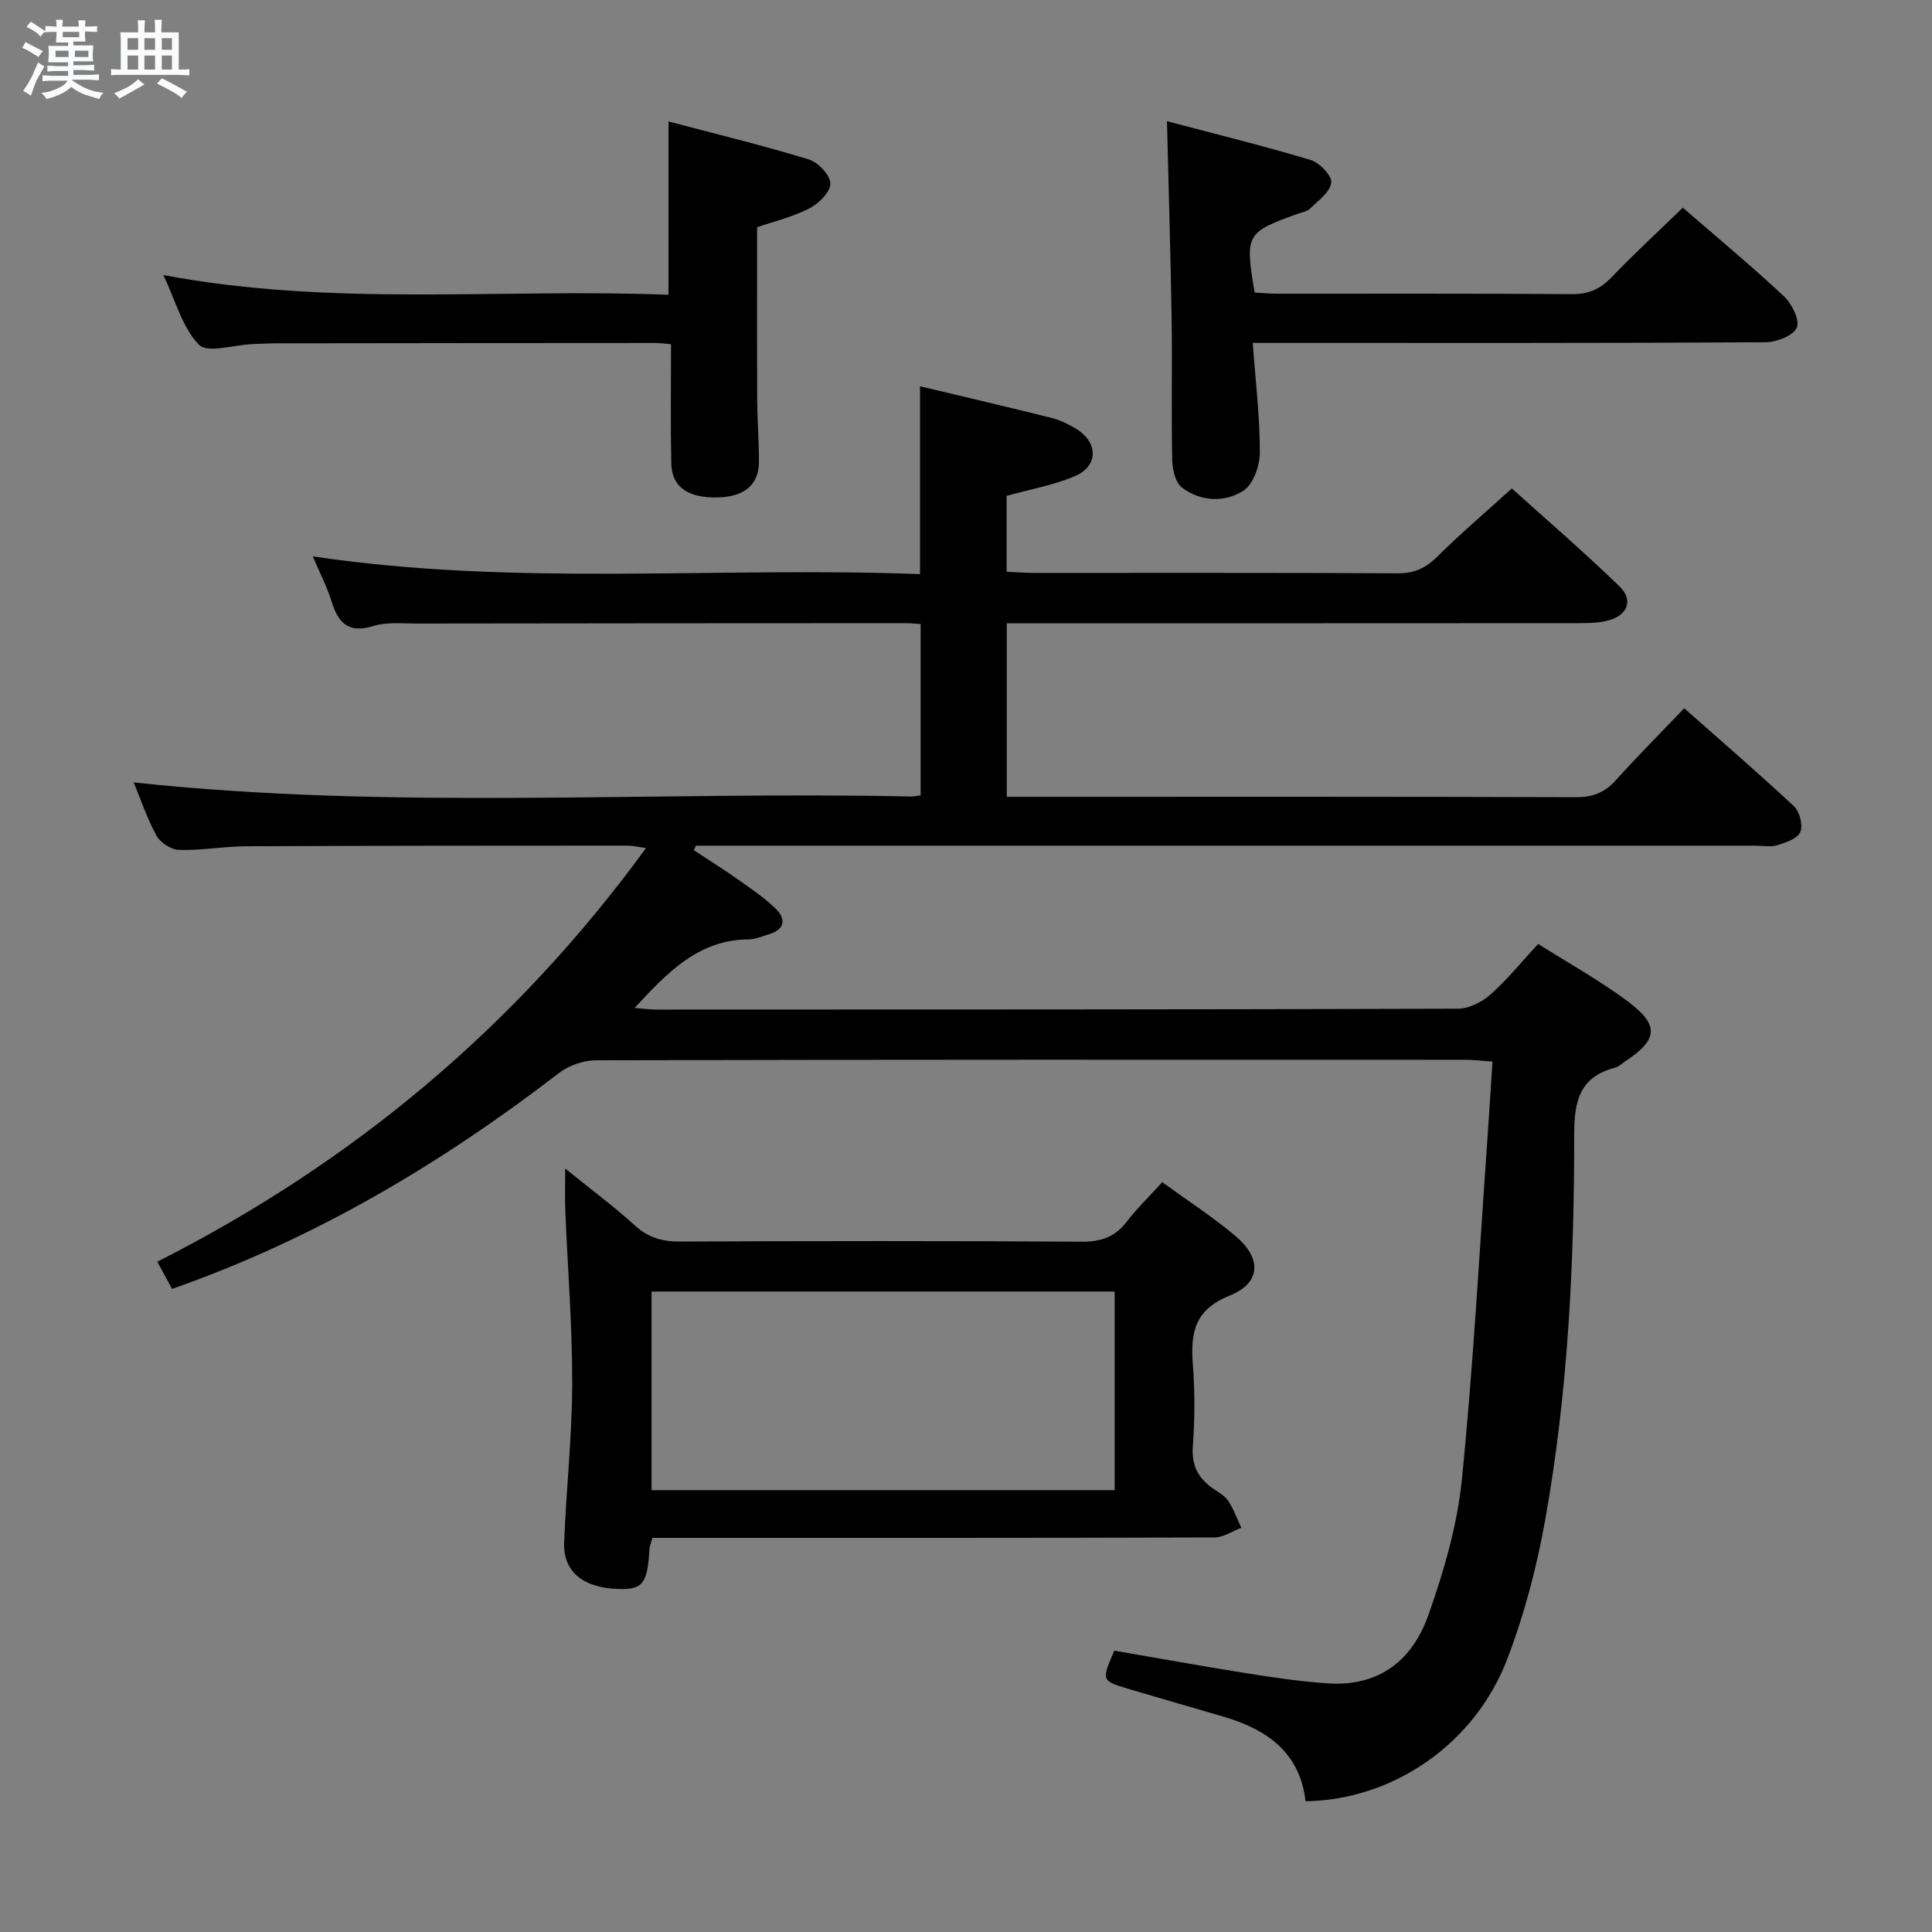 <svg enable-background="new 0 0 400 400" viewBox="0 0 400 400" xmlns="http://www.w3.org/2000/svg"><rect x="0" y="0" width="400" height="400" fill="#808080" stroke="none"/><path d="m6.8 9.5c.6.3 1.3.7 2.1 1.1-.4.4-.7.8-.9 1.2-.7-.4-1.3-.8-1.8-1.1s-1.1-.6-1.6-.8c.2-.4.5-.8.7-1.2.4.2.8.5 1.5.8zm.9 6.9c-.3.6-.5 1.1-.7 1.7s-.4 1.1-.6 1.7c-.6-.4-1.1-.7-1.6-1 .7-1 1.2-1.8 1.5-2.4.3-.5.6-1.1.8-1.7.3-.6.5-1.2.8-1.8.3.3.8.6 1.3.8-.7 1.3-1.2 2.2-1.5 2.7zm.1-11c.4.3 1 .7 1.7 1.1-.5.2-.8.6-1.1 1.1-.5-.6-1-1-1.4-1.2s-.9-.6-1.5-.8c.2-.4.5-.7.9-1.1.5.3.9.6 1.4.9zm10.5 13.1c1 .4 2 .6 3.1.7-.4.4-.7.8-.8 1.3-.9-.2-1.9-.6-3-.9-1-.4-2-.9-2.8-1.6-.5.4-1.1.9-1.9 1.3s-1.9.9-3.3 1.2c-.1-.3-.5-.8-1.1-1.3 1 0 2.1-.3 3.2-.8 1.2-.5 1.9-1 2.3-1.7h-3.2c-.4 0-1 0-2 .1v-1.2c1 0 1.7.1 2 .1h3.3v-1h-2.3c-.2 0-.9 0-2 .1v-1.2c1.2 0 1.9.1 2 .1h2.3v-.8h-4.1c0-.7.1-1.2.1-1.6 0-.5 0-1.1-.1-1.8h4.1v-.7h-2.5c0-.6.1-1.1.1-1.6v-.6h-.5c-.4 0-1 0-1.8.1v-1.3c1.2 0 1.9.1 2.1.1h.2c0-.3 0-.8-.1-1.4h1.4c0 .6-.1 1-.1 1.4h3.4c0-.4 0-.8-.1-1.3h1.5c0 .4-.1.9-.1 1.3.7 0 1.5 0 2.5-.1v1.2c-1 0-1.8-.1-2.5-.1v.6c0 .3 0 .8.1 1.5h-2.5v.8h4.1c0 .7-.1 1.3-.1 1.8s0 1 .1 1.5h-4.1v.8h1.4c.8 0 1.8 0 2.9-.1v1.2c-1 0-1.9-.1-2.8-.1h-1.5v1h3.2c.3 0 1 0 2.1-.1v1.2c-1.1 0-1.8-.1-2.1-.1h-3.4l-.1.1c1.4 1 2.4 1.5 3.4 1.9zm-4.1-6.7v-1.3h-2.7v1.3zm2.2-4.1v-1.1h-3.4v1.1zm1.9 4.1v-1.3h-2.8v1.3z" fill="#fafbfc"/><path d="m37 6.7v2.3 5.4c1 0 1.8 0 2.2-.1v1.3c-.6 0-1.5-.1-2.5-.1h-11.9c-.7 0-1.3 0-1.8.1v-1.3c.5 0 1.1.1 2 .1v-5.2c0-1 0-1.8-.1-2.5h3.7c0-1.3 0-2.1-.1-2.5h1.5c0 .4-.1 1.3-.1 2.5h2.2c0-1.2 0-2.1-.1-2.6h1.5c0 .4-.1 1.3-.1 2.6zm-12.3 13.7c-.3-.4-.7-.8-1.1-1.1 1.1-.4 2.1-.9 2.9-1.3.8-.5 1.5-1 2.1-1.6.4.4.9.8 1.3 1.1-2.5 1.4-4.2 2.4-5.2 2.9zm3.9-10.1v-2.4h-2.2v2.4zm0 4.1v-2.9h-2.2v2.9zm3.5-4.1v-2.4h-2.2v2.4zm0 4.1v-2.9h-2.2v2.9zm.4 2.9 1-1.1c.6.3 1.4.7 2.5 1.3s2 1.1 2.7 1.5c-.4.4-.8.8-1.1 1.3-.8-.8-2.5-1.7-5.1-3zm3.1-7v-2.4h-2.1v2.4zm0 4.1v-2.9h-2.1v2.9z" fill="#fafbfc"/><g fill="#000001"><path d="m230.71 341.75c9.02 1.55 18.14 3.21 27.28 4.66 5.57.89 11.17 1.72 16.79 2.11 9.86.69 17.32-3.85 20.99-14.24 3.18-9.01 5.93-18.46 6.89-27.92 2.38-23.63 3.64-47.37 5.33-71.07.35-4.96.65-9.92 1.01-15.5-2.14-.15-3.88-.37-5.62-.37-59.99-.02-119.99-.05-179.98.1-2.58.01-5.61 1.05-7.66 2.63-24.4 18.78-50.57 34.33-80.12 44.71-.85-1.57-1.77-3.28-3.05-5.64 40.36-20.43 74.13-48.53 101.18-85.64-1.68-.23-2.71-.5-3.74-.5-26.33.01-52.66.01-78.99.13-4.65.02-9.3.88-13.93.76-1.63-.04-3.88-1.49-4.68-2.94-1.98-3.6-3.29-7.57-4.73-11.04 53.66 5.78 107.43 1.77 161.1 2.92.48.01.97-.13 1.83-.25 0-11.69 0-23.4 0-35.47-1.15-.06-2.27-.17-3.39-.17-33.66.01-67.33.03-100.99.08-3 0-6.17-.35-8.95.51-5.15 1.6-7.24-.63-8.64-5.1-.96-3.09-2.48-6.01-3.88-9.32 42.12 6.29 83.9 2.06 125.72 3.68 0-13.25 0-25.79 0-38.9 9.05 2.16 18.17 4.29 27.26 6.56 1.74.44 3.44 1.27 4.99 2.21 4.72 2.83 4.73 7.8-.29 9.89-4.38 1.83-9.17 2.68-14.03 4.03v15.71c1.98.09 3.76.24 5.55.24 25.16.02 50.33-.06 75.49.09 3.5.02 5.85-1.18 8.25-3.57 4.72-4.68 9.79-9 15.31-14 6.89 6.21 14.8 13.02 22.28 20.26 2.93 2.83 1.7 5.98-2.27 7.06-1.89.51-3.94.57-5.91.57-37.5.03-74.99.02-112.49.02-1.96 0-3.92 0-6.18 0v35.93h5.38c37.5 0 74.99-.05 112.49.08 3.48.01 5.95-.97 8.24-3.53 4.45-4.94 9.15-9.65 14.15-14.88 7.69 6.8 15.35 13.4 22.73 20.3 1.17 1.1 1.89 3.92 1.31 5.31-.57 1.36-2.98 2.18-4.75 2.74-1.36.43-2.97.1-4.47.1-71.33 0-142.65 0-213.98 0-1.81 0-3.62 0-5.43 0-.16.31-.31.61-.47.92 3.05 2.02 6.15 3.96 9.14 6.07 2.7 1.91 5.5 3.78 7.85 6.09 2.06 2.02 1.96 4.21-1.32 5.22-1.43.44-2.88 1.09-4.33 1.1-10.4.08-16.78 6.84-23.59 14.19 1.77.14 3.13.34 4.5.34 55.33-.01 110.66 0 165.98-.18 2.28-.01 4.98-1.39 6.74-2.96 3.46-3.07 6.39-6.72 9.85-10.45 6.38 4.04 12.79 7.58 18.6 11.93 6.57 4.92 6.19 7.92-.6 12.39-.69.46-1.34 1.11-2.11 1.31-7.23 1.92-8.43 6.75-8.43 13.74.02 26.78-1.28 53.55-6.02 79.97-1.75 9.74-4.3 19.49-7.84 28.72-6.76 17.65-23.68 29.17-41.76 29.44-1.16-10.14-8.05-14.92-17.11-17.55-6.54-1.9-13.07-3.8-19.6-5.73-5.56-1.67-5.56-1.68-2.88-7.9z"/><path d="m240.63 244.76c5.22 3.79 10.41 7.15 15.1 11.09 5.55 4.66 5.4 9.76-1.16 12.4-7.32 2.95-8.1 7.75-7.6 14.32.43 5.63.4 11.34-.01 16.97-.29 4.02 1.23 6.62 4.31 8.73 1.09.75 2.37 1.46 3.06 2.52 1.11 1.7 1.8 3.67 2.67 5.52-1.85.7-3.7 1.99-5.55 2-36.8.12-73.61.09-110.41.09-1.96 0-3.93 0-5.97 0-.28 1.06-.56 1.67-.6 2.29-.42 7.13-1.37 8.4-6.26 8.3-7.37-.16-11.64-3.53-11.41-9.6.42-10.96 1.64-21.9 1.67-32.85.03-11.95-.94-23.9-1.43-35.85-.11-2.59-.02-5.2-.02-8.75 5.28 4.27 10.05 7.8 14.41 11.77 2.81 2.57 5.75 3.36 9.45 3.34 27.64-.12 55.29-.15 82.93.03 4.01.03 6.96-.86 9.41-4.08 2.1-2.75 4.64-5.18 7.41-8.24zm-9.85 22.64c-32.2 0-63.92 0-95.88 0v41.12h95.88c0-13.75 0-27.18 0-41.12z"/><path d="m241.61 25.09c10.05 2.66 19.98 5.1 29.75 8.04 1.84.55 4.42 3.24 4.26 4.68-.22 1.94-2.67 3.7-4.35 5.35-.65.64-1.79.81-2.73 1.15-10.57 3.82-10.8 4.22-8.78 16.26 1.52.08 3.14.24 4.75.24 20.32.02 40.64-.07 60.95.09 3.49.03 5.89-1.07 8.25-3.54 4.69-4.9 9.7-9.51 14.7-14.36 6.99 6.06 14.15 12 20.94 18.35 1.64 1.53 3.34 4.98 2.66 6.49-.75 1.68-4.19 3.01-6.47 3.02-33.46.2-66.93.14-100.41.14-1.8 0-3.6 0-5.76 0 .57 7.87 1.47 15.27 1.47 22.66 0 2.73-1.36 6.63-3.42 7.94-3.87 2.47-8.82 2.29-12.69-.64-1.37-1.04-2-3.77-2.04-5.75-.2-9.82.03-19.65-.12-29.47-.21-13.11-.61-26.21-.96-40.65z"/><path d="m138.41 25.15c9.96 2.63 19.6 4.97 29.07 7.87 1.93.59 4.45 3.29 4.44 5.01-.01 1.77-2.45 4.16-4.41 5.15-3.51 1.78-7.44 2.72-10.76 3.86 0 12.07-.04 23.85.02 35.64.02 4.32.38 8.65.36 12.97-.02 4.76-3.07 7.24-8.65 7.34-6.08.11-9.39-2.18-9.5-7.06-.17-8.12-.05-16.24-.05-24.67-1.38-.11-2.33-.25-3.29-.25-25.99.01-51.97.03-77.96.07-1.83 0-3.66.09-5.49.17-3.78.15-9.23 1.94-10.99.13-3.44-3.52-4.82-9.06-7.38-14.43 35.27 6.63 69.89 2.72 104.58 4.08.01-11.98.01-23.34.01-35.88z"/></g></svg>
